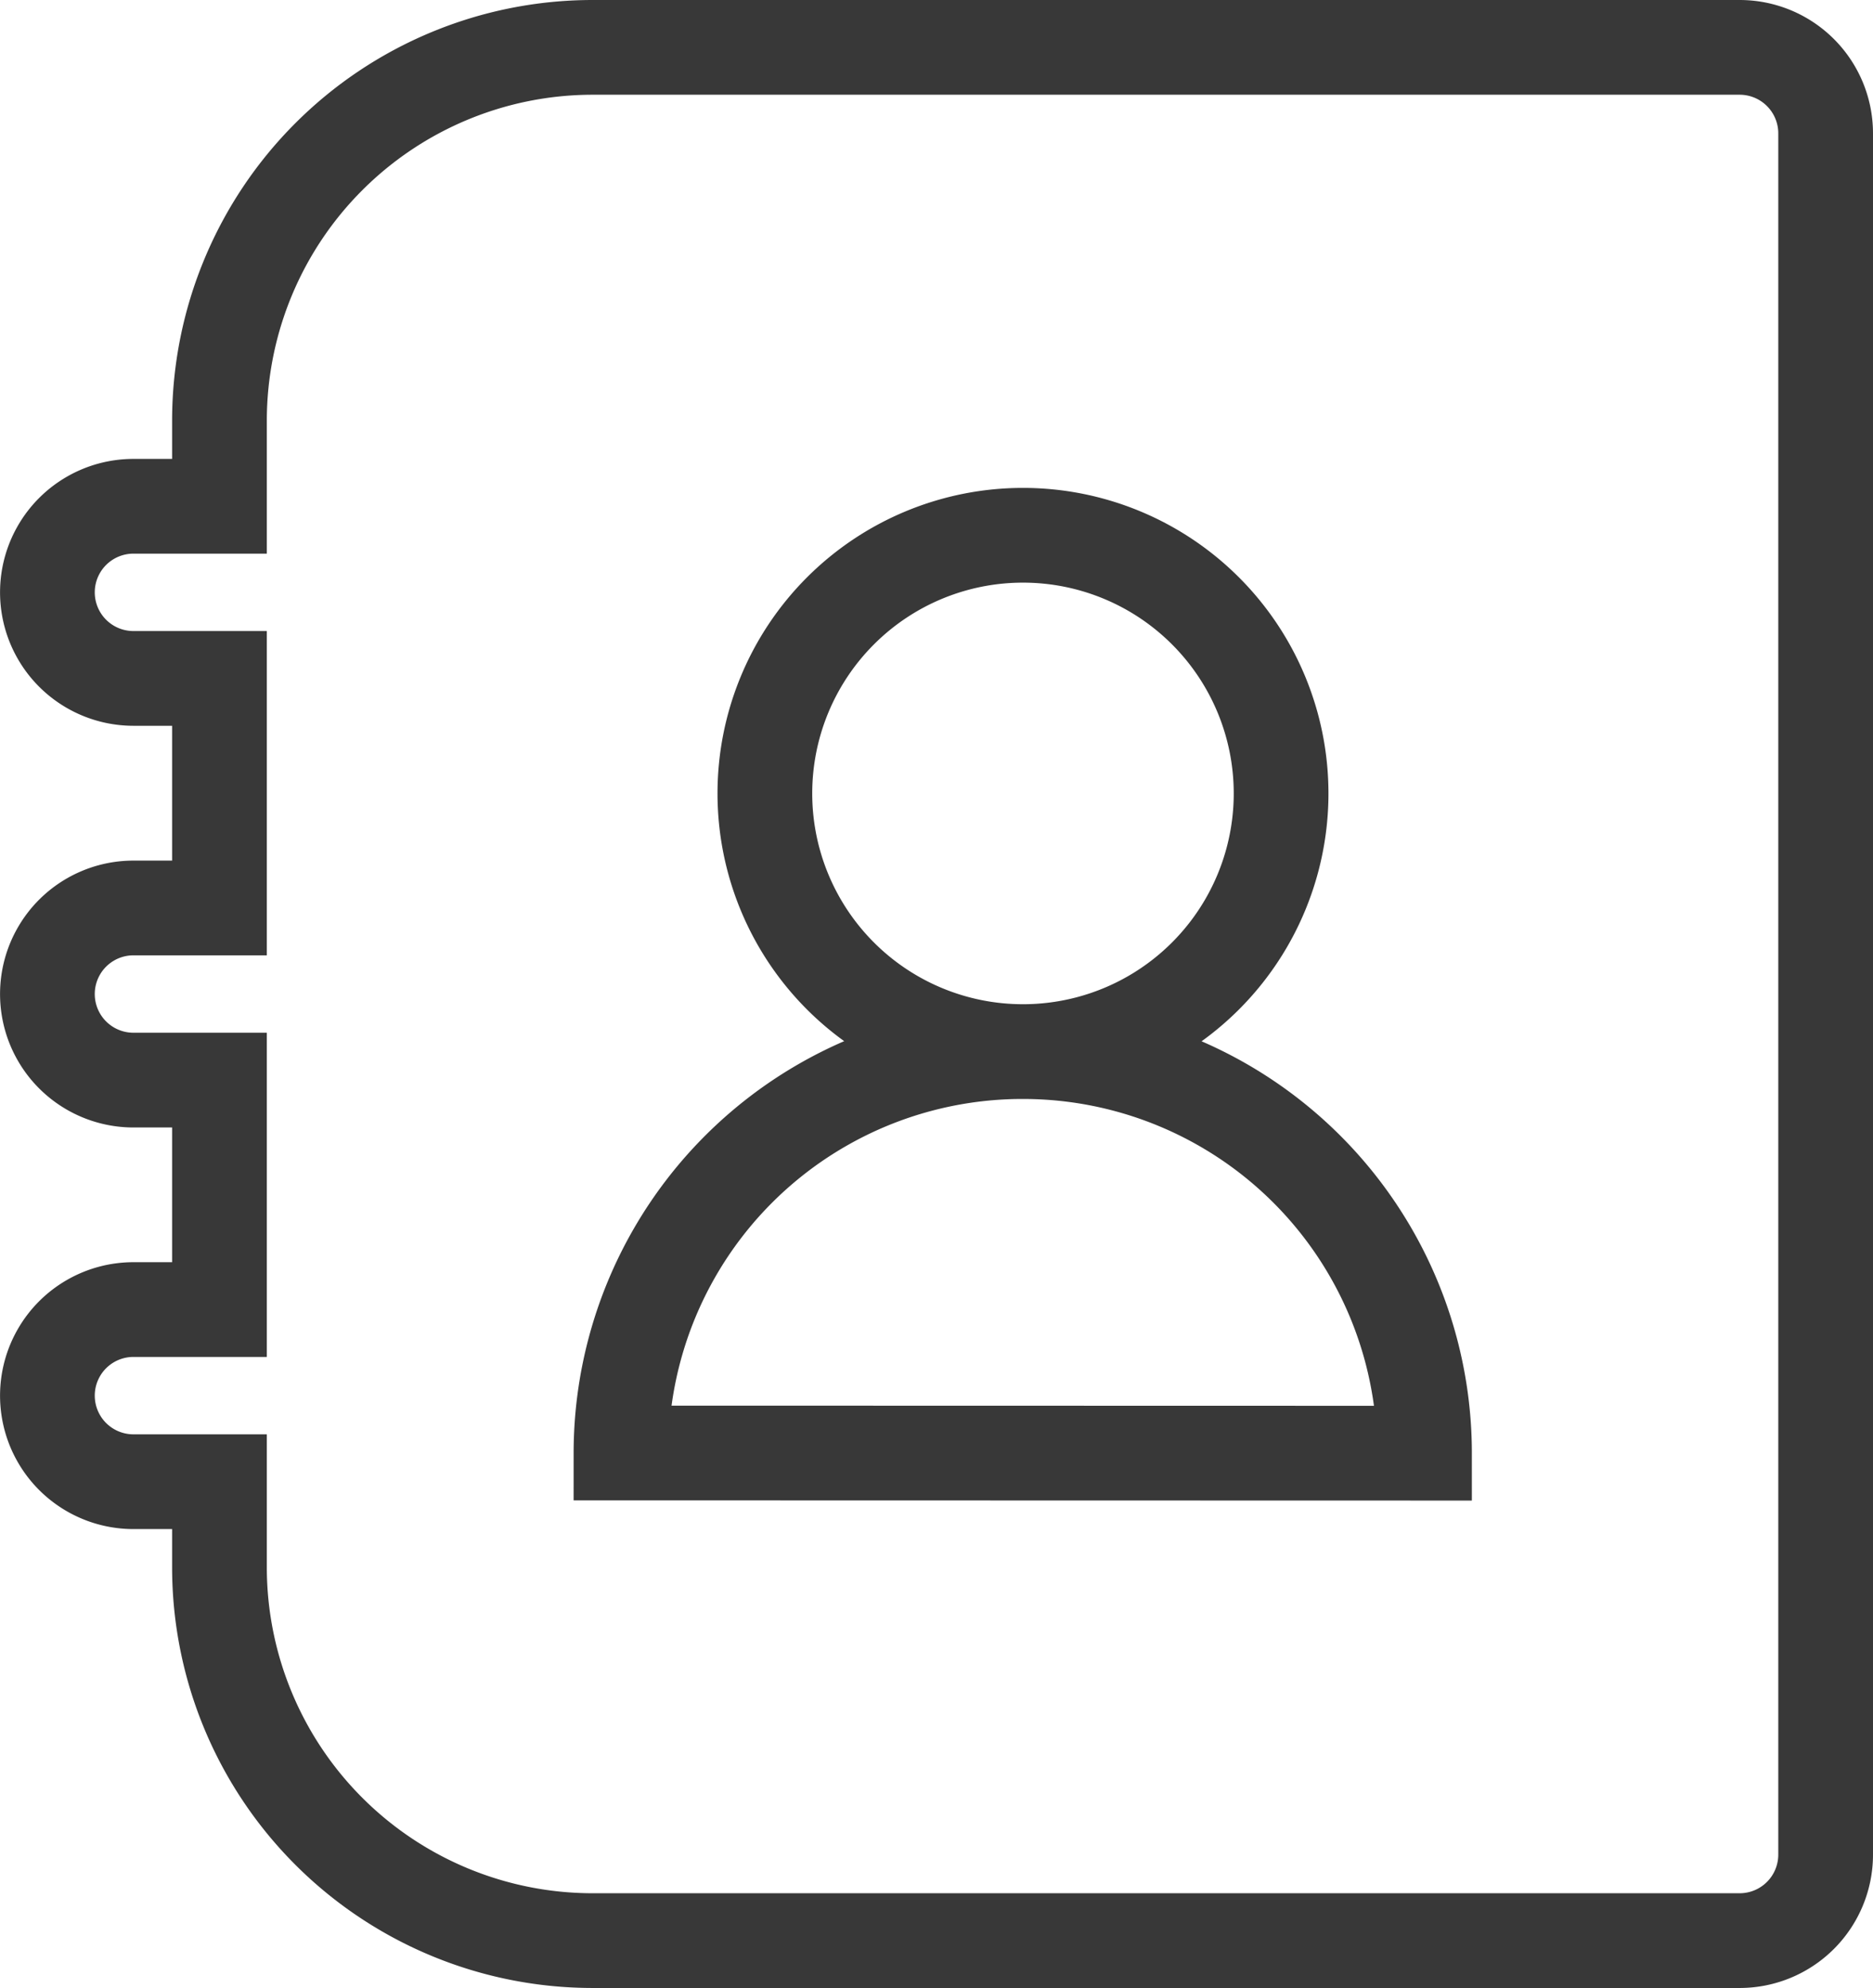 <svg xmlns="http://www.w3.org/2000/svg" width="19.774" height="20.985" viewBox="0 0 19.774 20.985">
  <defs>
    <style>
      .cls-1 {
        fill: none;
        stroke: #383838;
      }
    </style>
  </defs>
  <g id="XMLID_2_" transform="translate(0.5 0.5)">
    <path id="XMLID_4_" class="cls-1" d="M27.866,0H15.753a3.941,3.941,0,0,0-3.936,3.936v.908h-.908a.908.908,0,0,0,0,1.817h.908V9.084h-.908a.908.908,0,0,0,0,1.817h.908v2.422h-.908a.908.908,0,0,0,0,1.817h.908v.908a3.941,3.941,0,0,0,3.936,3.936H27.866a.908.908,0,0,0,.908-.908V.908A.908.908,0,0,0,27.866,0ZM16.056,14.837A4.239,4.239,0,0,1,20.3,10.6a2.725,2.725,0,1,1,2.725-2.725A2.725,2.725,0,0,1,20.3,10.6a4.239,4.239,0,0,1,4.239,4.239Z" transform="translate(-10)"/>
  </g>
</svg>
